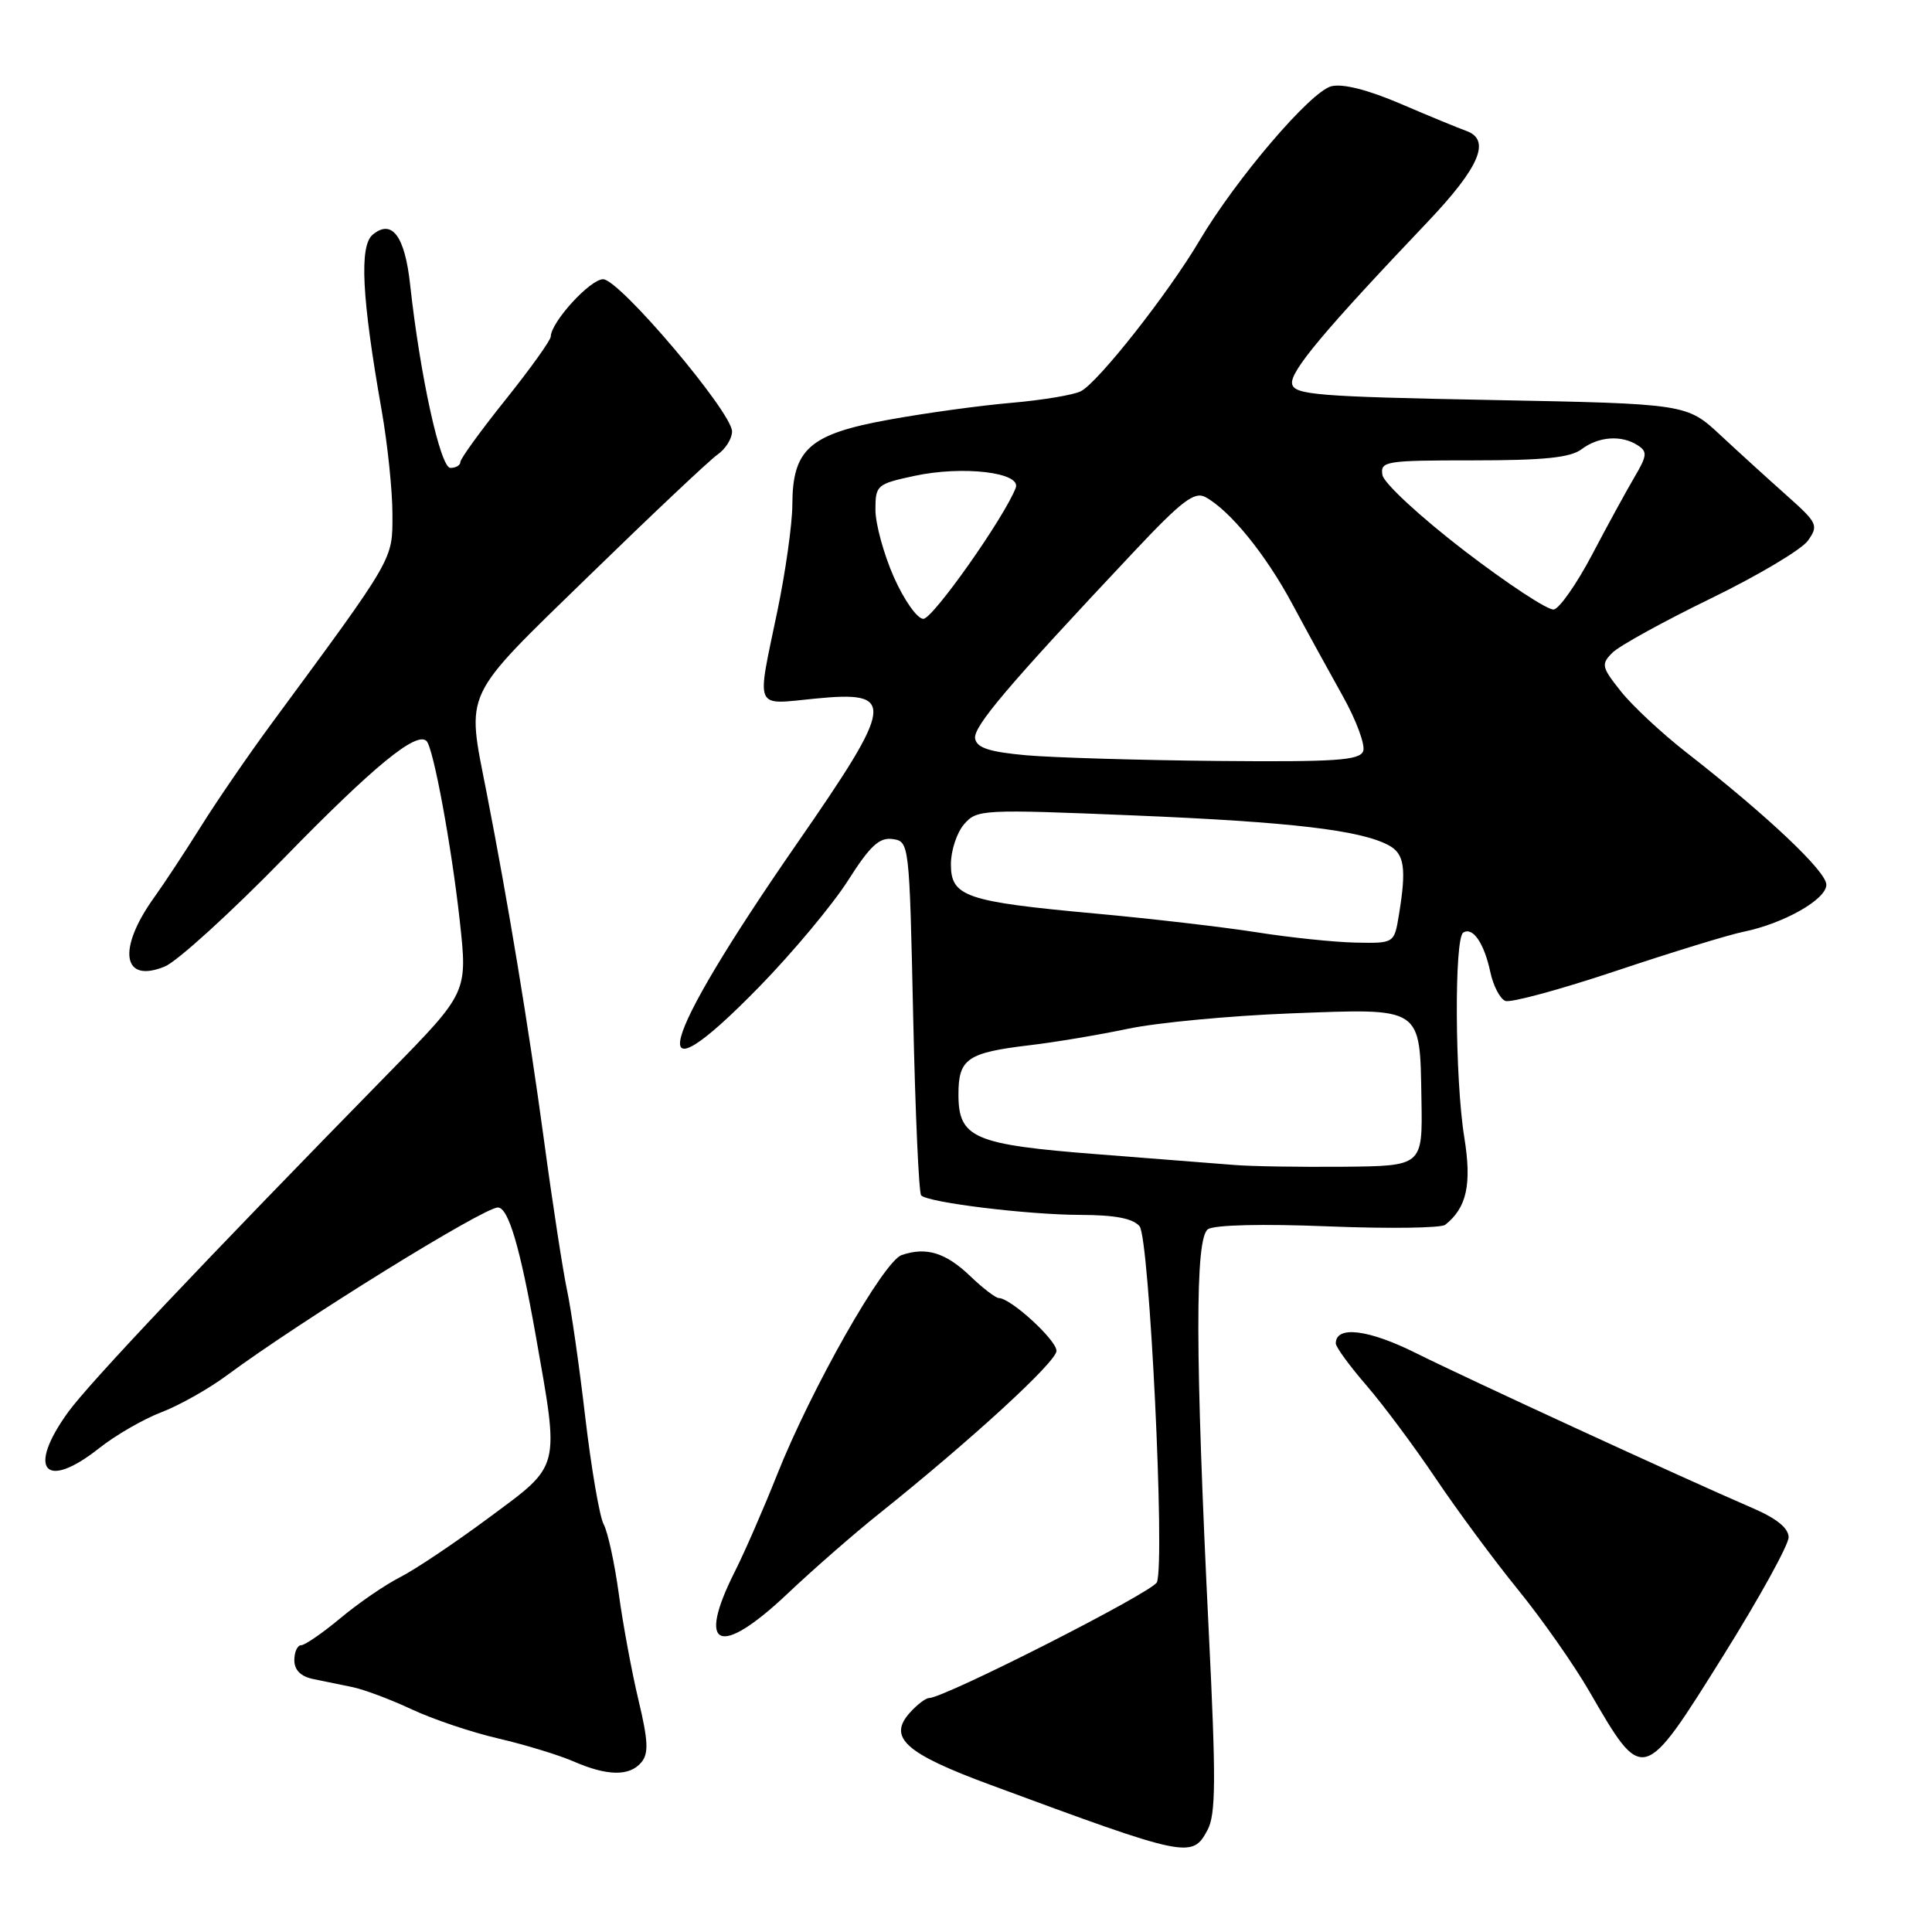 <?xml version="1.0" encoding="UTF-8" standalone="no"?>
<!DOCTYPE svg PUBLIC "-//W3C//DTD SVG 1.1//EN" "http://www.w3.org/Graphics/SVG/1.1/DTD/svg11.dtd" >
<svg xmlns="http://www.w3.org/2000/svg" xmlns:xlink="http://www.w3.org/1999/xlink" version="1.1" viewBox="0 0 256 256">
 <g >
 <path fill="currentColor"
d=" M 160.00 242.49 C 161.11 240.42 161.14 235.88 160.17 216.24 C 158.36 179.44 158.33 164.05 160.06 162.88 C 160.93 162.30 167.25 162.15 176.00 162.50 C 183.97 162.82 190.95 162.73 191.50 162.29 C 194.36 160.03 195.03 156.93 194.03 150.73 C 192.78 143.03 192.68 124.32 193.89 123.57 C 195.16 122.78 196.66 124.98 197.48 128.82 C 197.87 130.64 198.77 132.36 199.47 132.63 C 200.18 132.90 206.77 131.11 214.13 128.65 C 221.48 126.19 229.07 123.86 231.00 123.47 C 236.37 122.37 242.00 119.18 242.00 117.23 C 242.00 115.46 234.24 108.13 223.50 99.74 C 220.20 97.17 216.27 93.50 214.76 91.59 C 212.21 88.38 212.13 88.01 213.66 86.48 C 214.56 85.58 220.42 82.35 226.67 79.31 C 232.92 76.27 238.72 72.82 239.56 71.64 C 240.99 69.62 240.83 69.29 236.79 65.69 C 234.43 63.59 230.47 59.99 228.00 57.69 C 223.50 53.50 223.50 53.50 197.51 53.00 C 174.49 52.56 171.49 52.31 171.21 50.86 C 170.90 49.26 175.46 43.82 189.21 29.36 C 196.09 22.11 197.61 18.50 194.25 17.33 C 193.29 16.99 189.42 15.40 185.65 13.78 C 181.26 11.90 177.93 11.05 176.41 11.43 C 173.66 12.12 163.78 23.70 158.92 31.91 C 154.80 38.88 145.52 50.66 143.22 51.84 C 142.28 52.33 138.12 53.02 134.00 53.38 C 129.88 53.73 122.56 54.74 117.74 55.62 C 107.26 57.52 105.01 59.51 104.99 66.88 C 104.98 69.42 104.09 75.78 103.00 81.00 C 100.23 94.31 99.83 93.37 108.01 92.57 C 118.76 91.51 118.56 93.07 105.61 111.76 C 87.06 138.54 84.86 146.89 100.61 130.75 C 105.04 126.21 110.32 119.88 112.36 116.68 C 115.29 112.07 116.52 110.93 118.28 111.18 C 120.48 111.50 120.50 111.67 121.00 134.67 C 121.28 147.41 121.75 158.09 122.06 158.40 C 123.02 159.35 136.16 160.96 143.13 160.98 C 147.77 160.99 150.13 161.45 151.00 162.49 C 152.30 164.06 154.39 206.82 153.30 209.65 C 152.81 210.94 125.13 225.00 123.10 225.00 C 122.67 225.00 121.53 225.86 120.58 226.92 C 117.59 230.22 119.93 232.33 131.20 236.49 C 157.34 246.16 157.97 246.29 160.00 242.49 Z  M 84.99 233.51 C 85.97 232.33 85.89 230.66 84.60 225.26 C 83.71 221.54 82.54 215.20 81.99 211.17 C 81.44 207.14 80.54 203.00 79.99 201.98 C 79.44 200.96 78.35 194.57 77.55 187.79 C 76.76 181.00 75.67 173.44 75.14 170.98 C 74.61 168.51 73.22 159.53 72.07 151.00 C 70.00 135.78 67.37 119.87 64.47 104.98 C 61.80 91.32 61.11 92.78 78.08 76.26 C 86.37 68.19 94.02 60.97 95.08 60.23 C 96.14 59.49 97.00 58.12 97.00 57.17 C 97.00 54.63 82.08 37.00 79.92 37.00 C 78.19 37.00 73.02 42.67 72.98 44.59 C 72.97 45.09 70.27 48.86 66.98 52.97 C 63.69 57.08 61.00 60.79 61.00 61.22 C 61.00 61.65 60.41 62.00 59.68 62.00 C 58.35 62.00 55.67 49.81 54.35 37.76 C 53.65 31.27 51.94 28.98 49.39 31.09 C 47.59 32.59 47.93 39.40 50.58 54.43 C 51.36 58.87 52.00 65.04 52.00 68.14 C 52.00 74.26 52.39 73.60 35.89 96.00 C 32.86 100.12 28.69 106.20 26.63 109.50 C 24.56 112.80 21.77 117.05 20.41 118.94 C 15.50 125.79 16.22 130.39 21.85 128.06 C 23.48 127.39 30.60 120.91 37.66 113.67 C 49.50 101.53 55.19 96.86 56.52 98.19 C 57.43 99.10 59.83 112.11 60.92 122.00 C 61.96 131.50 61.96 131.50 51.68 142.00 C 26.74 167.47 11.85 183.23 9.03 187.11 C 3.51 194.74 5.95 197.59 13.14 191.89 C 15.30 190.18 19.00 188.04 21.36 187.14 C 23.73 186.24 27.65 184.03 30.08 182.23 C 39.83 175.01 64.07 160.00 65.97 160.00 C 67.36 160.00 68.91 165.23 70.98 176.92 C 74.15 194.86 74.38 193.99 64.81 201.08 C 60.31 204.42 54.99 207.99 52.99 209.00 C 50.99 210.02 47.44 212.46 45.09 214.43 C 42.73 216.39 40.40 218.00 39.91 218.00 C 39.41 218.00 39.00 218.89 39.00 219.98 C 39.00 221.29 39.85 222.14 41.50 222.48 C 42.87 222.77 45.24 223.25 46.75 223.56 C 48.26 223.88 51.77 225.19 54.54 226.49 C 57.31 227.79 62.48 229.54 66.04 230.36 C 69.59 231.19 74.08 232.56 76.00 233.40 C 80.48 235.35 83.43 235.39 84.99 233.51 Z  M 228.42 219.26 C 233.14 211.70 237.00 204.70 237.00 203.70 C 237.00 202.49 235.41 201.20 232.25 199.84 C 222.87 195.79 194.37 182.66 187.68 179.32 C 181.34 176.15 177.00 175.61 177.00 178.01 C 177.00 178.49 178.82 180.98 181.05 183.56 C 183.27 186.13 187.40 191.67 190.22 195.87 C 193.04 200.06 197.94 206.70 201.12 210.61 C 204.30 214.52 208.56 220.59 210.59 224.11 C 217.74 236.45 217.67 236.47 228.42 219.26 Z  M 104.34 211.18 C 107.73 207.97 113.20 203.19 116.50 200.56 C 128.76 190.75 139.98 180.45 139.99 179.00 C 140.00 177.57 133.92 172.00 132.35 172.00 C 131.94 172.00 130.22 170.69 128.55 169.08 C 125.30 165.98 122.74 165.19 119.48 166.30 C 117.07 167.12 107.47 184.05 102.93 195.50 C 101.18 199.90 98.69 205.62 97.38 208.22 C 92.24 218.42 95.30 219.72 104.34 211.18 Z  M 163.50 154.36 C 161.30 154.18 153.20 153.55 145.50 152.95 C 129.01 151.67 127.00 150.81 127.00 145.01 C 127.00 140.28 128.16 139.48 136.50 138.49 C 139.80 138.10 145.65 137.12 149.50 136.31 C 153.35 135.50 163.03 134.59 171.01 134.28 C 188.63 133.61 188.13 133.28 188.35 145.72 C 188.50 154.50 188.50 154.50 178.00 154.60 C 172.22 154.65 165.70 154.55 163.50 154.36 Z  M 166.50 123.53 C 162.10 122.84 152.49 121.72 145.14 121.05 C 127.91 119.47 126.00 118.81 126.00 114.51 C 126.00 112.70 126.79 110.32 127.75 109.21 C 129.45 107.25 130.14 107.22 150.28 108.05 C 171.04 108.91 180.24 109.99 184.00 112.00 C 186.10 113.12 186.38 115.05 185.36 121.25 C 184.74 125.00 184.74 125.00 179.62 124.90 C 176.80 124.84 170.90 124.23 166.50 123.53 Z  M 136.01 100.08 C 131.12 99.64 129.44 99.10 129.21 97.88 C 128.91 96.32 133.53 90.88 150.16 73.20 C 156.60 66.35 158.27 65.08 159.73 65.87 C 162.98 67.64 167.69 73.43 171.22 80.00 C 173.14 83.58 176.17 89.10 177.95 92.28 C 179.73 95.47 180.93 98.73 180.63 99.53 C 180.16 100.76 176.97 100.97 161.28 100.83 C 150.95 100.73 139.58 100.39 136.01 100.08 Z  M 118.44 76.47 C 117.10 73.43 116.00 69.42 116.00 67.55 C 116.00 64.28 116.18 64.13 121.20 63.05 C 127.59 61.68 135.37 62.60 134.59 64.64 C 133.08 68.57 123.61 82.00 122.35 82.00 C 121.54 82.00 119.80 79.53 118.44 76.47 Z  M 194.00 72.95 C 188.19 68.48 183.36 64.02 183.18 62.94 C 182.88 61.11 183.54 61.00 195.24 61.00 C 204.58 61.00 208.09 60.64 209.56 59.53 C 211.81 57.83 214.85 57.61 217.00 59.00 C 218.31 59.84 218.26 60.37 216.57 63.23 C 215.51 65.03 212.98 69.65 210.96 73.50 C 208.93 77.35 206.65 80.62 205.89 80.76 C 205.13 80.90 199.78 77.38 194.00 72.95 Z "/>
</g>
</svg>
